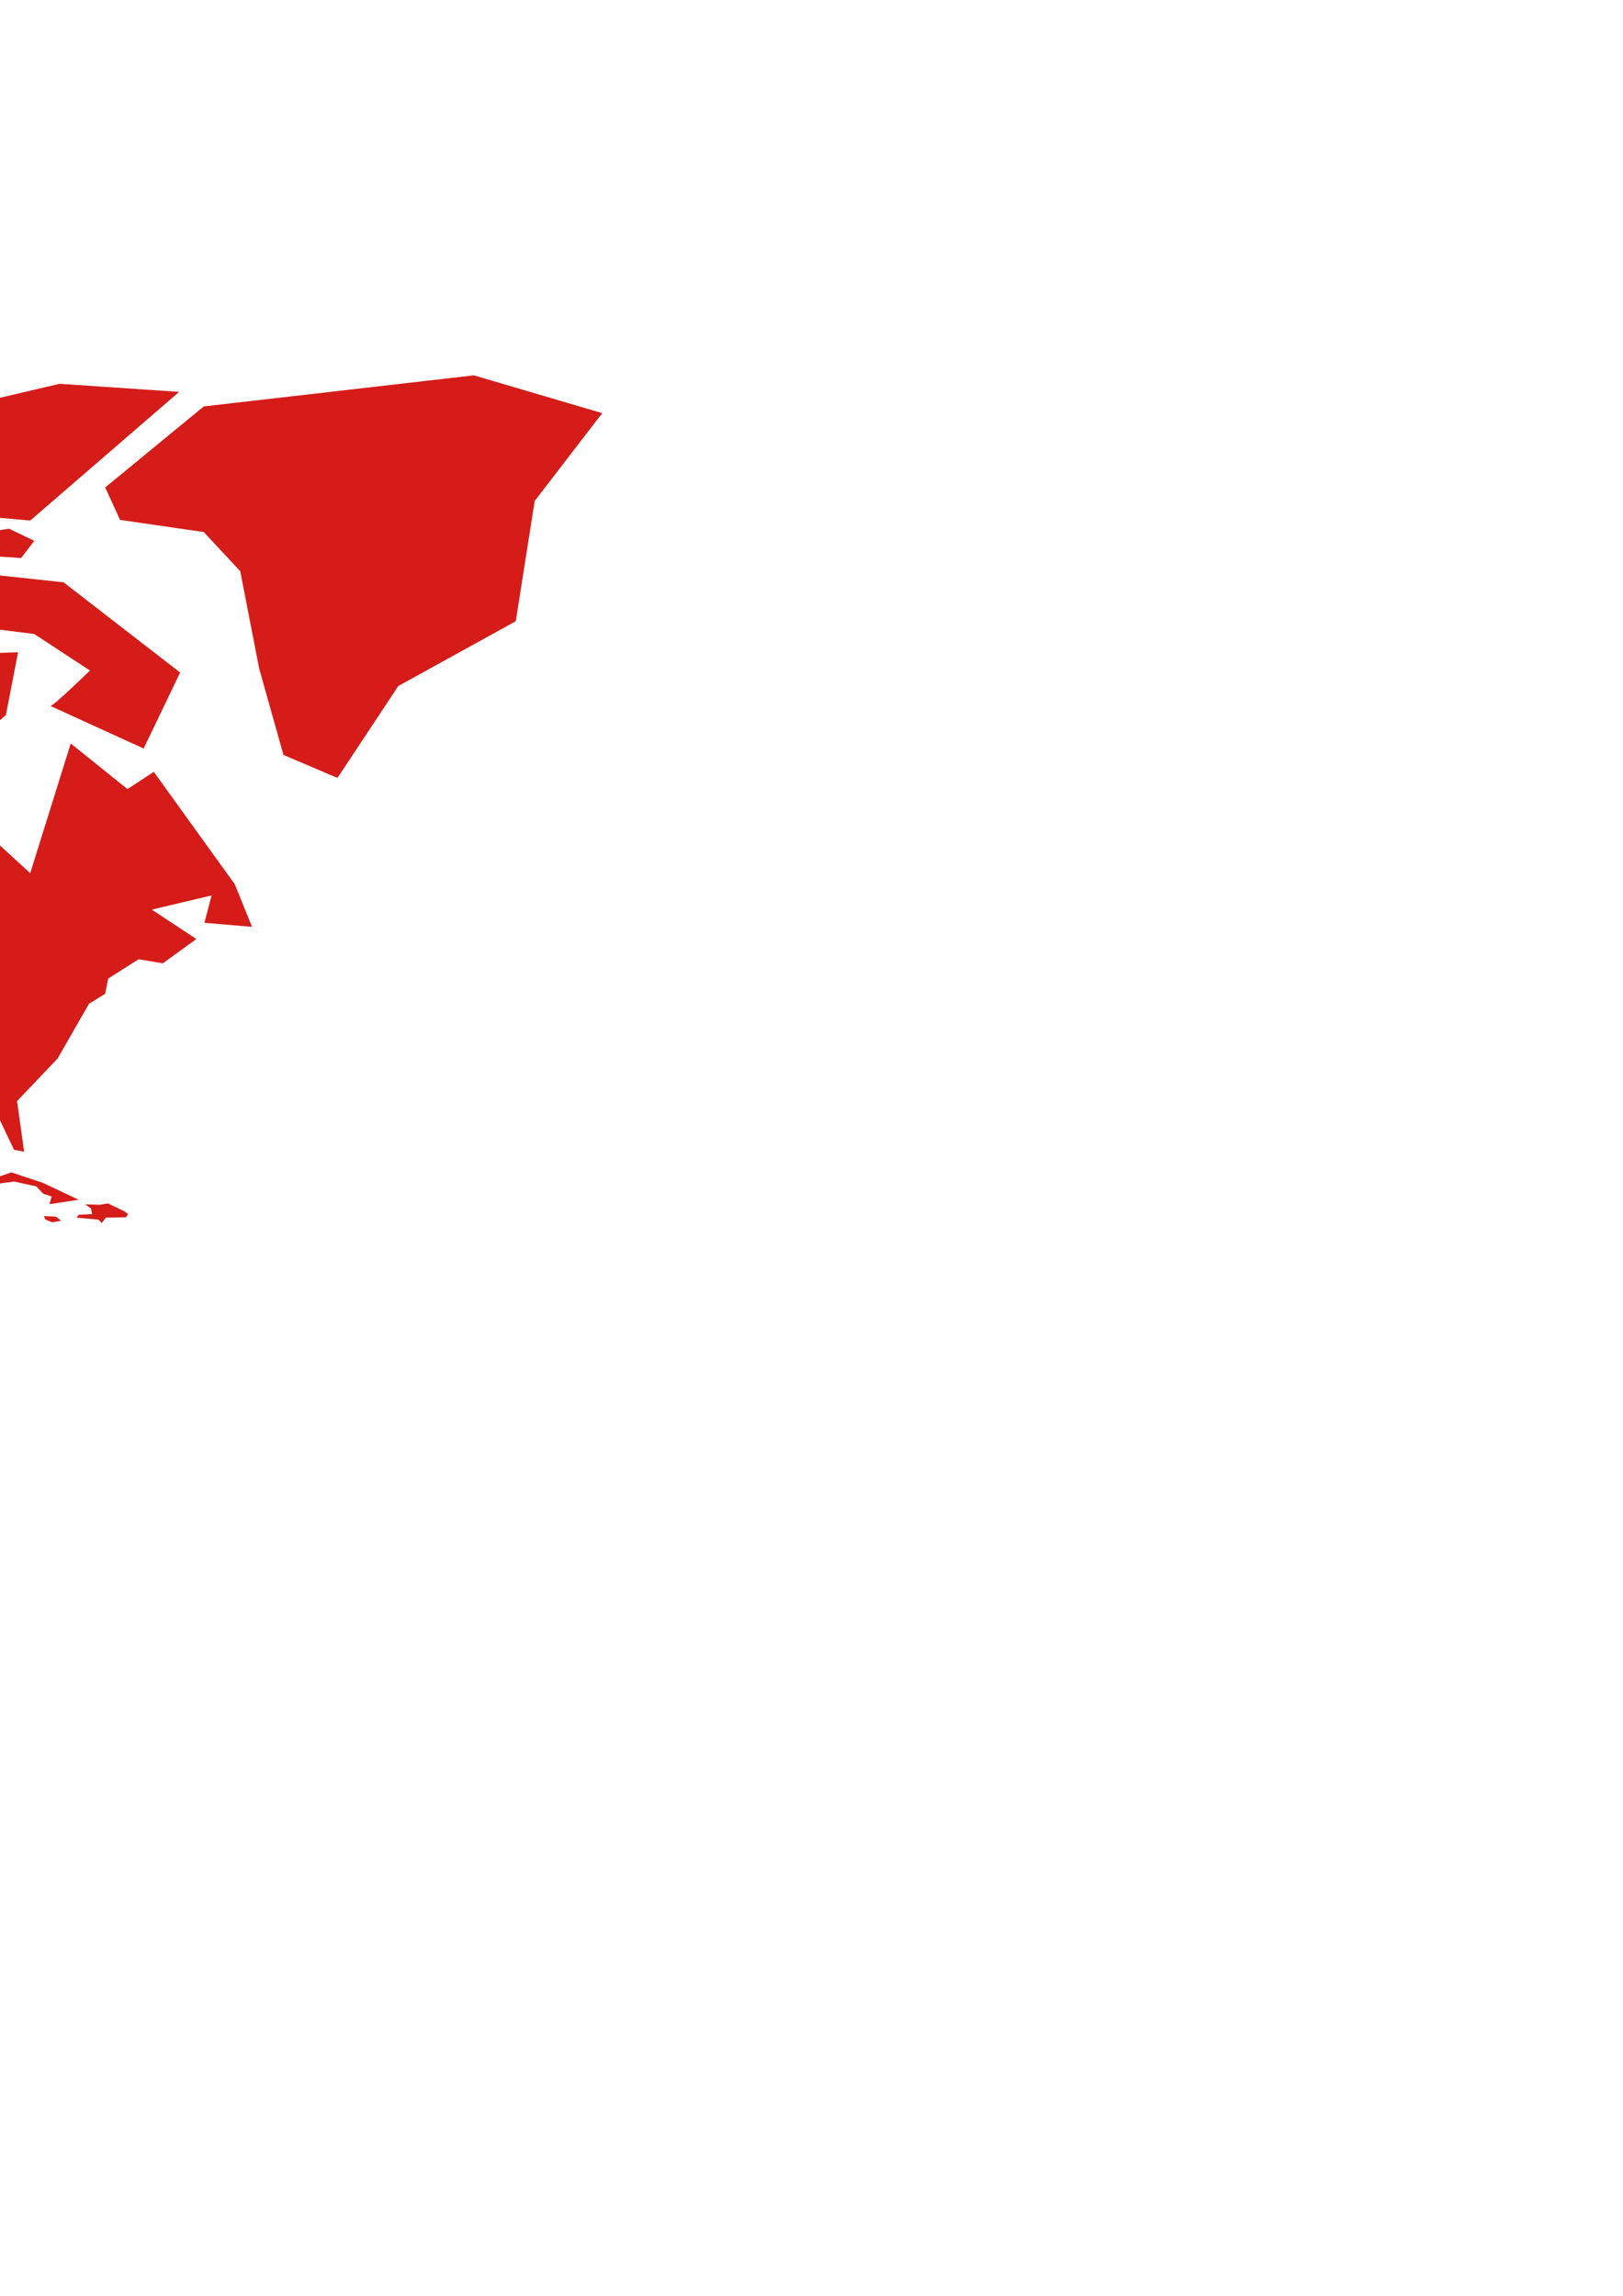 <?xml version="1.0" encoding="utf-8"?>
<!-- Generator: Adobe Illustrator 23.1.1, SVG Export Plug-In . SVG Version: 6.00 Build 0)  -->
<svg version="1.1" xmlns="http://www.w3.org/2000/svg" xmlns:xlink="http://www.w3.org/1999/xlink" x="0px" y="0px"
	 viewBox="0 0 595.28 841.89" style="enable-background:new 0 0 595.28 841.89;" xml:space="preserve">
<style type="text/css">
	.st0{fill:#D51C19;}
	.st1{fill:none;}
</style>
<g id="北アメリカ">
	<g>
		<polygon class="st0" points="-51.34,182.72 -52.08,175.66 -66.94,170.83 -64.71,178.26 		"/>
		<polygon class="st0" points="-50.97,200.56 -46.88,189.04 -65.46,190.53 		"/>
		<polygon class="st0" points="-82.18,177.52 -91.09,176.78 -96.67,184.21 -87.38,183.47 		"/>
		<polygon class="st0" points="-92.95,203.16 -72.14,199.81 -73.63,191.27 -93.32,192.75 -101.13,187.55 -103.73,199.07 		"/>
		<polygon class="st0" points="-53.94,211.7 -58.4,219.51 -42.79,222.85 -44.28,209.85 		"/>
		<polygon class="st0" points="12.57,198.33 3.28,193.87 -14.93,196.84 -25.33,189.41 -39.08,188.3 -31.65,192.38 -25.7,202.41 
			7.74,204.64 		"/>
		<polygon class="st0" points="-34.62,181.24 -45.39,174.55 -43.54,180.49 		"/>
		<path class="st0" d="M52.69,274.49l13.38-27.87l-42.73-33.07l-37.9-4.09l-2.6,19.32l29.72,3.72L33,245.89c0,0-13.38,13-14.49,13
			L52.69,274.49z"/>
		<polygon class="st0" points="56.41,283.04 46.75,289.36 25.94,272.64 11.08,320.19 -6.38,304.22 -32.76,292.33 2.16,262.23 
			6.62,239.2 -71.4,241.8 -131.59,234 -179.89,234 -231.17,225.08 -258.66,236.6 -251.23,249.97 -260.52,253.69 -245.28,260 
			-259.4,280.44 -235.62,292.7 -258.29,312.02 -215.56,283.78 -180.26,287.87 -167.01,294.43 -155,304.22 -145.71,307.07 
			-129.61,334.56 -126.76,369.61 -106.7,397.85 -85.27,429.18 -82.8,429.43 -92.7,411.59 -98.15,401.93 -94.19,401.93 
			-68.92,433.14 -68.68,440.82 -43.16,454.69 -35.24,453.46 -27.81,458.66 -23.6,452.96 -23.84,448.5 -17.9,447.76 -15.17,446.52 
			-10.96,435.13 -16.41,435.37 -23.6,443.05 -36.48,446.27 -43.41,437.6 -45.39,419.4 -35.73,407.88 -2.29,406.02 5.14,421.63 
			8.85,422.37 6.25,403.79 21.11,388.19 32.63,368.12 38.58,364.41 39.69,358.84 50.84,351.78 59.75,353.26 72.02,344.34 
			55.67,333.57 77.59,328.37 74.99,338.4 92.45,339.89 86.13,324.28 		"/>
		<polygon class="st0" points="-34.99,197.58 -41.68,200.19 -32.39,202.41 		"/>
		<polygon class="st0" points="-17.9,188.3 11.08,190.9 65.7,143.71 21.86,140.74 -20.87,150.77 -42.79,163.77 -28.3,178.26 		"/>
		<path class="st0" d="M-35.36,209.47l-2.97,12.63l-1.49,11.15l11.15-0.37l-3.72-8.17c0,0,8.17-13.75,8.55-14.86L-35.36,209.47z"/>
		<polygon class="st0" points="-92.21,235.85 -56.91,233.62 -68.8,213.56 -94.44,213.56 -107.07,207.62 -125.65,207.99 
			-134.56,219.13 -108.93,225.82 		"/>
		<polygon class="st0" points="-102.98,185.7 -122.3,189.04 -110.04,194.98 		"/>
		<polygon class="st0" points="173.82,137.64 74.74,149.04 38.58,178.76 44.03,190.65 74.74,195.11 88.12,209.47 95.05,245.14 
			103.97,276.85 123.78,285.27 146.08,251.58 189.18,227.8 196.11,183.71 220.88,151.51 		"/>
		<polygon class="st0" points="18.14,441.57 28.85,439.96 15.73,433.76 4.15,429.92 -2.48,432.22 -3.22,434.44 5.14,433.27 
			13.31,435.06 15.85,437.73 18.95,438.78 		"/>
		<polygon class="st0" points="39.63,441.32 36.47,441.81 31.27,441.63 33.31,443.11 33.81,445.22 28.85,445.47 28.11,446.52 
			36.1,447.26 37.34,448.5 38.82,446.52 46.19,446.4 47,445.22 45.57,444.17 		"/>
		<polygon class="st0" points="16.1,445.96 16.65,447.2 19.13,448.25 22.41,447.63 20.49,446.15 		"/>
	</g>
</g>
<g id="WAKU">
	<rect x="-994.89" y="82.37" class="st1" width="1268.25" height="644.93"/>
</g>
</svg>
